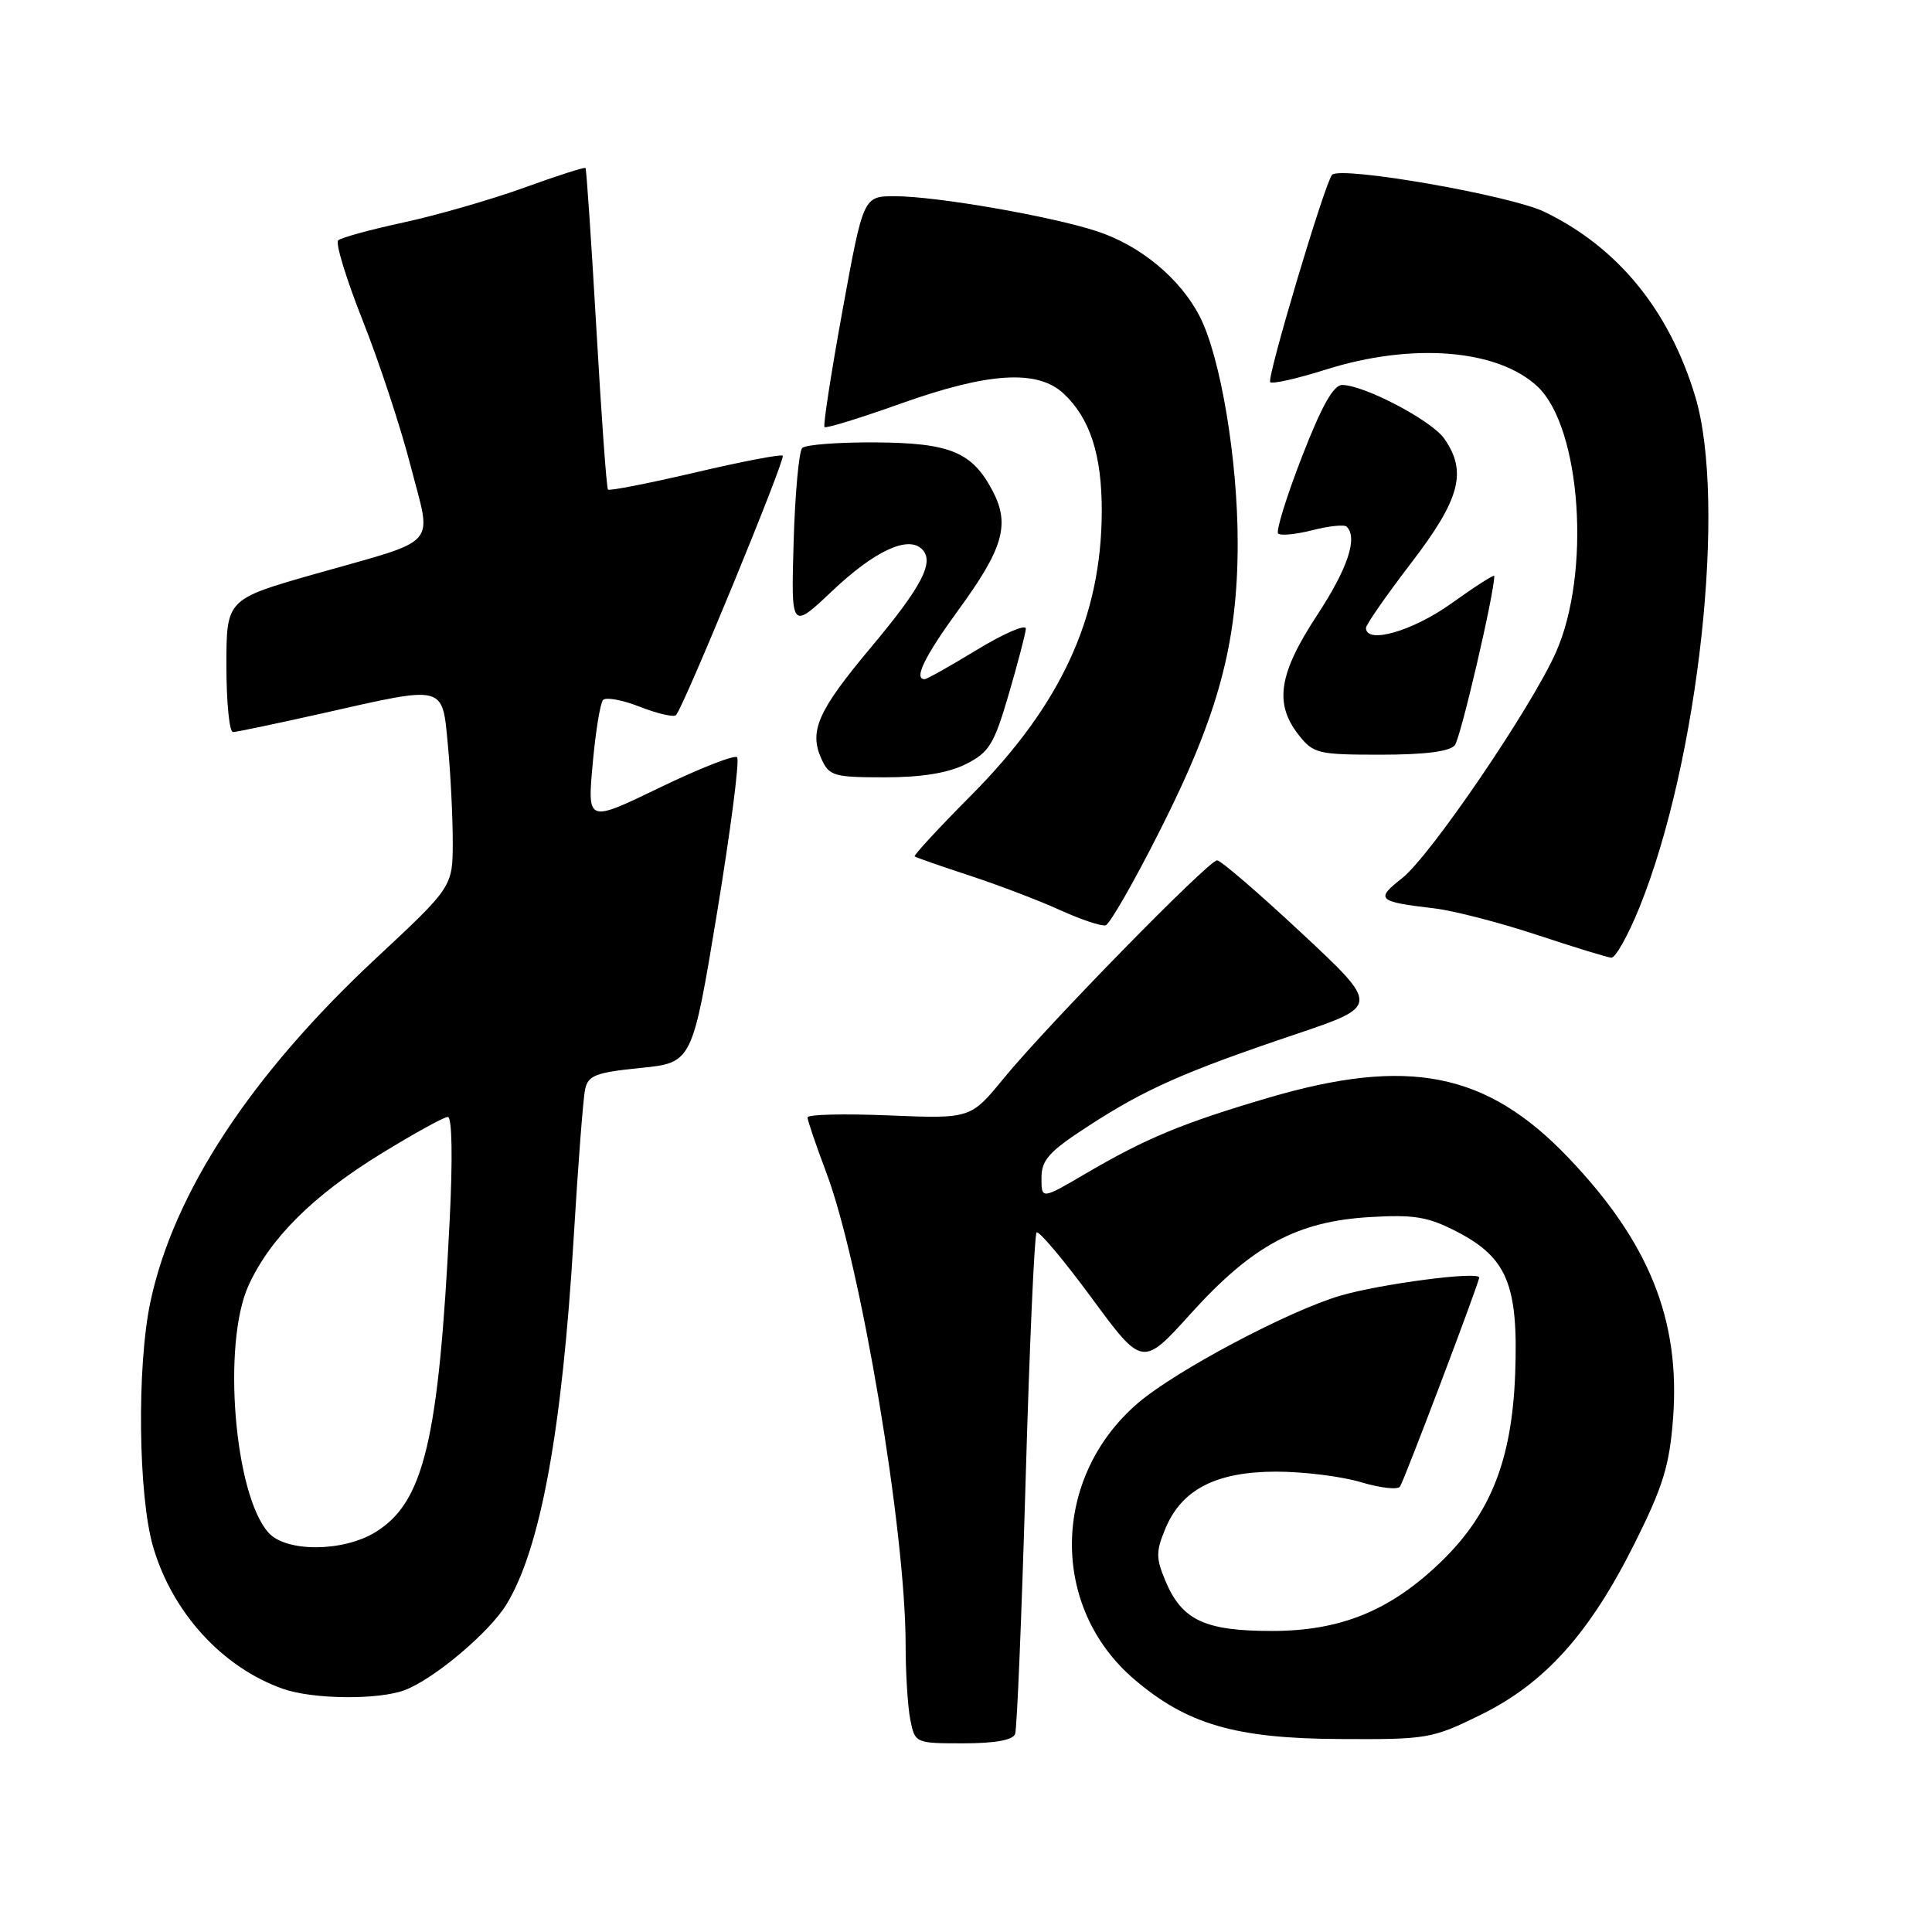 <?xml version="1.0" encoding="UTF-8" standalone="no"?>
<!DOCTYPE svg PUBLIC "-//W3C//DTD SVG 1.1//EN" "http://www.w3.org/Graphics/SVG/1.1/DTD/svg11.dtd" >
<svg xmlns="http://www.w3.org/2000/svg" xmlns:xlink="http://www.w3.org/1999/xlink" version="1.1" viewBox="0 0 256 256">
 <g >
 <path fill="currentColor"
d=" M 134.51 229.75 C 134.76 229.06 135.38 213.95 135.90 196.17 C 136.41 178.39 137.07 163.60 137.35 163.31 C 137.64 163.02 140.92 166.92 144.63 171.96 C 151.39 181.14 151.39 181.14 157.82 174.02 C 165.94 165.04 171.87 161.84 181.50 161.27 C 187.38 160.92 189.22 161.23 193.00 163.18 C 199.71 166.64 201.20 170.25 200.77 182.00 C 200.35 193.39 197.54 200.53 191.01 206.88 C 184.28 213.40 177.69 216.11 168.54 216.11 C 159.61 216.11 156.60 214.69 154.40 209.42 C 153.16 206.45 153.16 205.55 154.43 202.52 C 156.59 197.35 161.15 195.01 169.09 195.00 C 172.72 195.00 177.78 195.63 180.34 196.40 C 182.91 197.17 185.23 197.43 185.51 196.98 C 186.17 195.91 196.00 169.95 196.00 169.28 C 196.00 168.41 183.00 170.11 177.61 171.68 C 170.74 173.70 155.81 181.61 150.79 185.91 C 139.34 195.72 139.08 212.92 150.26 222.49 C 157.26 228.48 163.69 230.36 177.52 230.43 C 189.15 230.50 189.75 230.39 196.23 227.21 C 204.73 223.02 210.64 216.43 216.61 204.48 C 220.36 196.97 221.22 194.19 221.69 187.93 C 222.67 174.90 218.52 164.59 207.76 153.34 C 196.95 142.05 186.59 140.00 168.00 145.48 C 156.67 148.82 151.82 150.84 143.92 155.47 C 138.00 158.94 138.00 158.94 138.00 156.09 C 138.00 153.69 138.99 152.59 144.25 149.18 C 151.75 144.31 156.93 142.01 171.66 137.05 C 182.81 133.29 182.81 133.29 172.48 123.65 C 166.80 118.34 161.75 114.00 161.27 114.00 C 160.15 114.00 138.79 135.82 133.01 142.87 C 128.61 148.24 128.61 148.24 117.81 147.80 C 111.86 147.55 107.00 147.67 107.00 148.06 C 107.00 148.44 108.12 151.75 109.50 155.40 C 114.06 167.52 120.00 202.90 120.00 217.97 C 120.00 221.70 120.28 226.16 120.62 227.88 C 121.25 230.98 121.28 231.00 127.66 231.00 C 131.87 231.00 134.22 230.57 134.51 229.75 Z  M 53.65 223.94 C 57.53 222.47 64.85 216.29 67.11 212.59 C 71.61 205.22 74.48 189.59 76.01 164.11 C 76.59 154.43 77.27 145.53 77.53 144.35 C 77.92 142.50 78.92 142.11 84.86 141.51 C 91.73 140.82 91.73 140.82 95.02 120.90 C 96.82 109.94 98.02 100.69 97.67 100.34 C 97.33 99.99 92.72 101.80 87.44 104.35 C 77.83 109.00 77.83 109.00 78.53 101.25 C 78.91 96.99 79.53 93.16 79.91 92.75 C 80.29 92.34 82.49 92.75 84.81 93.66 C 87.13 94.57 89.27 95.06 89.57 94.76 C 90.56 93.77 104.13 60.79 103.72 60.38 C 103.50 60.16 98.27 61.16 92.11 62.61 C 85.94 64.05 80.75 65.07 80.56 64.87 C 80.37 64.66 79.68 55.05 79.02 43.50 C 78.35 31.95 77.71 22.39 77.58 22.26 C 77.45 22.12 73.78 23.30 69.42 24.88 C 65.07 26.45 57.90 28.52 53.50 29.47 C 49.10 30.42 45.19 31.49 44.81 31.85 C 44.42 32.21 45.89 37.00 48.07 42.50 C 50.25 48.00 53.11 56.67 54.42 61.77 C 57.23 72.71 58.49 71.29 41.75 76.05 C 30.00 79.40 30.00 79.40 30.00 88.20 C 30.00 93.04 30.39 97.00 30.87 97.00 C 31.34 97.00 36.71 95.87 42.81 94.50 C 59.15 90.81 58.58 90.66 59.35 98.75 C 59.70 102.46 59.99 108.20 59.99 111.50 C 59.99 117.50 59.99 117.50 49.81 126.99 C 33.24 142.45 23.02 158.01 19.93 172.50 C 18.12 181.01 18.31 198.25 20.30 205.00 C 22.86 213.72 29.49 220.96 37.50 223.78 C 41.46 225.18 50.17 225.27 53.65 223.94 Z  M 217.23 120.25 C 225.08 100.85 228.83 66.46 224.62 52.51 C 221.16 41.08 214.39 32.79 204.65 28.07 C 200.15 25.89 177.70 21.97 176.51 23.16 C 175.60 24.07 167.81 50.15 168.31 50.64 C 168.58 50.91 171.89 50.17 175.65 48.98 C 187.11 45.36 198.43 46.26 203.72 51.21 C 209.52 56.65 210.85 75.99 206.14 86.50 C 202.81 93.92 189.48 113.48 185.78 116.37 C 182.20 119.18 182.52 119.48 190.10 120.37 C 192.62 120.67 198.70 122.24 203.60 123.86 C 208.49 125.48 212.95 126.85 213.50 126.90 C 214.05 126.95 215.73 123.96 217.23 120.25 Z  M 153.76 109.92 C 161.45 94.68 164.00 85.22 164.00 71.95 C 164.00 60.88 161.74 47.37 158.99 41.97 C 156.42 36.93 151.11 32.52 145.34 30.64 C 139.21 28.63 124.02 26.00 118.57 26.00 C 114.40 26.00 114.40 26.00 111.64 41.11 C 110.13 49.42 109.05 56.38 109.25 56.59 C 109.46 56.79 114.00 55.39 119.35 53.48 C 130.96 49.33 137.47 48.93 140.92 52.14 C 144.43 55.41 146.00 60.25 145.99 67.72 C 145.96 81.75 140.63 93.36 128.71 105.36 C 124.41 109.69 121.03 113.34 121.20 113.48 C 121.36 113.62 124.64 114.76 128.48 116.02 C 132.32 117.28 137.72 119.34 140.48 120.60 C 143.24 121.85 145.95 122.76 146.50 122.61 C 147.05 122.46 150.32 116.75 153.76 109.92 Z  M 127.98 101.25 C 131.07 99.70 131.71 98.65 133.66 92.00 C 134.86 87.88 135.89 83.97 135.93 83.31 C 135.97 82.66 133.08 83.90 129.52 86.06 C 125.95 88.23 122.80 90.00 122.52 90.00 C 121.03 90.00 122.52 86.96 127.04 80.76 C 132.91 72.72 133.84 69.52 131.58 65.15 C 128.86 59.90 125.94 58.68 115.98 58.62 C 111.10 58.59 106.74 58.92 106.30 59.36 C 105.86 59.80 105.35 65.40 105.16 71.81 C 104.82 83.46 104.82 83.46 110.30 78.28 C 115.89 72.99 120.33 70.93 122.17 72.77 C 123.86 74.46 122.18 77.69 115.39 85.80 C 108.36 94.19 107.17 96.88 108.85 100.57 C 109.87 102.82 110.50 103.00 117.23 103.00 C 122.15 103.00 125.62 102.43 127.98 101.25 Z  M 192.77 98.75 C 193.54 97.80 198.00 78.66 198.00 76.31 C 198.00 76.08 195.45 77.71 192.34 79.94 C 187.18 83.64 181.00 85.41 181.00 83.20 C 181.00 82.77 183.70 78.89 187.00 74.58 C 193.48 66.13 194.44 62.50 191.37 58.12 C 189.69 55.71 180.77 51.03 177.85 51.01 C 176.69 51.00 175.11 53.83 172.50 60.56 C 170.46 65.82 169.05 70.38 169.36 70.69 C 169.67 71.01 171.72 70.81 173.92 70.25 C 176.11 69.69 178.15 69.48 178.45 69.79 C 179.94 71.28 178.57 75.35 174.50 81.55 C 169.43 89.28 168.82 93.23 172.07 97.37 C 174.03 99.86 174.63 100.00 182.95 100.00 C 188.79 100.00 192.10 99.58 192.77 98.75 Z  M 35.59 203.10 C 31.05 198.08 29.42 178.08 32.92 170.36 C 35.76 164.11 41.44 158.45 50.37 152.95 C 54.79 150.23 58.83 148.00 59.34 148.00 C 59.90 148.00 60.00 153.48 59.58 161.75 C 58.13 190.91 56.17 199.10 49.71 203.04 C 45.42 205.65 37.93 205.69 35.59 203.10 Z "/>
</g>
</svg>